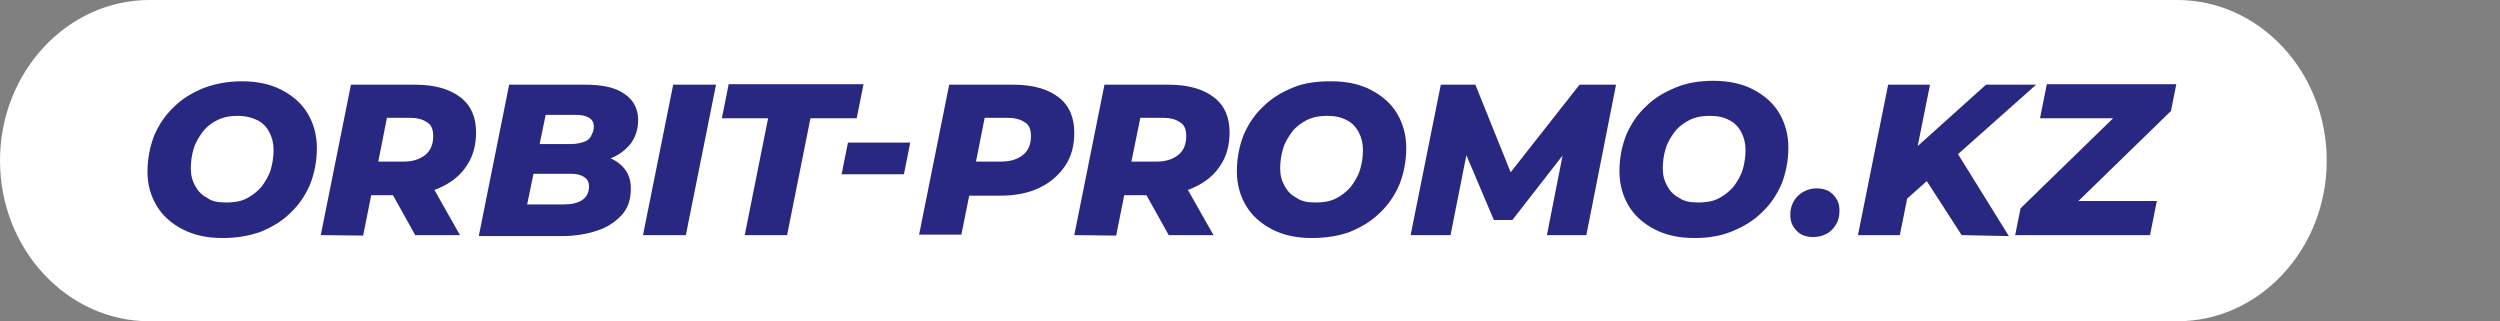 <?xml version="1.0" encoding="utf-8"?>
<!-- Generator: Adobe Illustrator 25.2.3, SVG Export Plug-In . SVG Version: 6.00 Build 0)  -->
<svg version="1.1" id="Layer_1" xmlns="http://www.w3.org/2000/svg" xmlns:xlink="http://www.w3.org/1999/xlink" x="0px" y="0px"
	 viewBox="0 0 513.6 66" style="enable-background:new 0 0 513.6 66;" xml:space="preserve">
<rect x="0" y="0" width="513.6" height="66" fill="#808080" stroke="none"/>
<style type="text/css">
	.st0{fill:#FFFFFF;}
	.st1{fill:#282781;}
</style>
<path class="st0" d="M447.3,66H30.7C13.8,66,0,51.2,0,33l0,0C0,14.8,13.8,0,30.7,0h416.6C464.2,0,478,14.8,478,33l0,0
	C478,51.2,464.2,66,447.3,66z"/>
<g>
	<path class="st1" d="M45.7,48.9c-3.2,0-5.9-0.6-8.2-1.8c-2.3-1.2-4.1-2.8-5.3-4.8c-1.2-2-1.9-4.3-1.9-7s0.5-5.2,1.4-7.5
		c1-2.3,2.3-4.2,4-5.8c1.7-1.7,3.7-2.9,6.1-3.9c2.4-0.9,5-1.4,7.9-1.4c3.2,0,5.9,0.6,8.2,1.8c2.3,1.2,4.1,2.8,5.3,4.8
		s1.9,4.4,1.9,7.1s-0.5,5.2-1.4,7.5c-1,2.3-2.3,4.2-4,5.8c-1.7,1.7-3.7,2.9-6.1,3.9C51.1,48.5,48.5,48.9,45.7,48.9z M46.5,41.6
		c1.5,0,2.9-0.2,4.1-0.8s2.2-1.4,3.1-2.4c0.8-1.1,1.5-2.2,1.9-3.5s0.6-2.7,0.6-4.1s-0.3-2.6-0.9-3.7s-1.4-1.9-2.4-2.4
		s-2.4-0.9-4-0.9s-2.8,0.2-4.1,0.8S42.5,26,41.7,27c-0.8,1.1-1.5,2.2-1.9,3.5s-0.6,2.7-0.6,4.1c0,1.4,0.3,2.5,0.9,3.6
		c0.6,1.1,1.4,1.9,2.4,2.4C43.5,41.4,44.9,41.6,46.5,41.6z"/>
	<path class="st1" d="M65.9,48.3l6.2-30.9h13.2c4,0,7.1,0.9,9.3,2.6c2.2,1.7,3.2,4.1,3.2,7.2c0,2.6-0.6,4.9-1.9,6.8
		c-1.2,1.9-3,3.4-5.4,4.5c-2.3,1.1-5,1.6-8.1,1.6h-10l4.6-3.7l-2.4,12L65.9,48.3L65.9,48.3z M76.9,37.3l-3.1-4.1h9.1
		c1.9,0,3.4-0.5,4.5-1.4s1.6-2.2,1.6-3.9c0-1.3-0.4-2.3-1.3-2.8c-0.9-0.6-2-0.9-3.6-0.9h-8.5l4.7-4.1L76.9,37.3z M85.3,48.3L79,37
		h9.1l6.4,11.3H85.3z"/>
	<path class="st1" d="M98.4,48.3l6.2-30.9h15.7c3.5,0,6.2,0.6,8,1.9c1.8,1.2,2.8,3,2.8,5.4c0,1.9-0.6,3.6-1.6,4.9
		c-1.1,1.3-2.5,2.4-4.3,3c-1.8,0.7-3.8,1.1-6.1,1.1l1.2-2.1c2.8,0,5.1,0.6,6.8,1.9c1.7,1.3,2.5,3,2.5,5.2c0,2.3-0.6,4.1-1.9,5.5
		c-1.3,1.4-2.9,2.5-5.1,3.2c-2.1,0.7-4.5,1.1-7.2,1.1h-17V48.3z M108.3,42h7.6c1.5,0,2.8-0.3,3.7-0.9c0.9-0.6,1.4-1.5,1.4-2.8
		c0-0.9-0.3-1.5-1.1-2c-0.6-0.4-1.5-0.6-2.6-0.6h-8.4l1.2-6.1h7.1c1.1,0,1.9-0.2,2.6-0.4c0.7-0.2,1.3-0.6,1.6-1.2s0.6-1.2,0.6-1.9
		c0-0.9-0.3-1.5-1-1.9c-0.6-0.4-1.5-0.6-2.7-0.6h-6.2L108.3,42z"/>
	<path class="st1" d="M132.1,48.3l6.2-30.9h8.8l-6.2,30.9H132.1z"/>
	<path class="st1" d="M153,48.3l4.8-24h-9.5l1.4-7h27.7l-1.4,7h-9.5l-4.8,24H153z"/>
	<path class="st1" d="M172.9,35.8l1.3-6.5H187l-1.3,6.5H172.9z"/>
	<path class="st1" d="M188.8,48.3l6.2-30.9h13.2c4,0,7.1,0.9,9.3,2.6s3.2,4.2,3.2,7.3c0,2.6-0.6,4.9-1.9,6.8s-3,3.4-5.3,4.5
		s-5,1.6-8.1,1.6h-10.1l4.6-3.9l-2.4,11.9h-8.7V48.3z M199.7,37.3l-3.1-4.1h9.1c1.9,0,3.4-0.5,4.5-1.4s1.6-2.2,1.6-3.9
		c0-1.3-0.4-2.3-1.3-2.8c-0.9-0.6-2-0.9-3.6-0.9h-8.4l4.6-4.1L199.7,37.3z"/>
	<path class="st1" d="M220.7,48.3l6.2-30.9h13.2c4,0,7.1,0.9,9.3,2.6c2.2,1.7,3.2,4.1,3.2,7.2c0,2.6-0.6,4.9-1.9,6.8
		c-1.2,1.9-3,3.4-5.4,4.5c-2.3,1.1-5,1.6-8.1,1.6h-10.1l4.6-3.7l-2.4,12L220.7,48.3L220.7,48.3z M231.6,37.3l-3.1-4.1h9.1
		c1.9,0,3.4-0.5,4.5-1.4s1.6-2.2,1.6-3.9c0-1.3-0.4-2.3-1.3-2.8c-0.9-0.6-2-0.9-3.6-0.9h-8.4l4.7-4.1L231.6,37.3z M240.1,48.3
		L233.8,37h9.1l6.4,11.3H240.1z"/>
	<path class="st1" d="M269.5,48.9c-3.2,0-5.9-0.6-8.2-1.8c-2.3-1.2-4.1-2.8-5.3-4.8c-1.2-2-1.9-4.4-1.9-7.1c0-2.7,0.5-5.2,1.4-7.5
		c1-2.3,2.3-4.2,4-5.8c1.7-1.7,3.7-2.9,6.1-3.9s5-1.3,7.9-1.3c3.2,0,5.9,0.6,8.2,1.8c2.3,1.2,4.1,2.8,5.3,4.8c1.2,2,1.9,4.4,1.9,7.1
		s-0.5,5.2-1.4,7.5c-1,2.3-2.3,4.2-4,5.8c-1.7,1.7-3.7,2.9-6.1,3.9C275,48.5,272.3,48.9,269.5,48.9z M270.3,41.6
		c1.5,0,2.9-0.2,4.1-0.8s2.2-1.4,3.1-2.4c0.8-1.1,1.5-2.2,1.9-3.5s0.6-2.7,0.6-4.1s-0.3-2.6-0.9-3.7s-1.4-1.9-2.4-2.4
		c-1.1-0.6-2.4-0.9-4-0.9c-1.5,0-2.8,0.2-4.1,0.8c-1.2,0.6-2.3,1.4-3.1,2.4c-0.8,1.1-1.5,2.2-1.9,3.5s-0.6,2.7-0.6,4.1
		c0,1.4,0.3,2.5,0.9,3.6s1.4,1.9,2.4,2.4C267.4,41.4,268.7,41.6,270.3,41.6z"/>
	<path class="st1" d="M289.8,48.3l6.2-30.9h7.1l8.5,21.1h-3.7l16.6-21.1h7.5l-6.1,30.9h-8.1l3.7-18.8l1.5-0.1l-12.3,15.8h-3.8
		l-6.7-15.8l1.5,0.2L298,48.3C297.9,48.3,289.8,48.3,289.8,48.3z"/>
	<path class="st1" d="M348.1,48.9c-3.2,0-5.9-0.6-8.2-1.8c-2.3-1.2-4.1-2.8-5.3-4.8c-1.2-2-1.9-4.4-1.9-7.1c0-2.7,0.5-5.2,1.4-7.5
		c1-2.3,2.3-4.2,4-5.8c1.7-1.7,3.7-2.9,6.1-3.9s5-1.4,7.8-1.4c3.2,0,5.9,0.6,8.2,1.8s4.1,2.8,5.3,4.8c1.2,2,1.9,4.4,1.9,7.1
		s-0.5,5.2-1.4,7.5c-1,2.3-2.3,4.2-4,5.8c-1.7,1.7-3.7,2.9-6.1,3.9C353.5,48.5,350.9,48.9,348.1,48.9z M348.9,41.6
		c1.5,0,2.9-0.2,4.1-0.8s2.2-1.4,3.1-2.4c0.8-1.1,1.5-2.2,1.9-3.5s0.6-2.7,0.6-4.1s-0.3-2.6-0.9-3.7s-1.4-1.9-2.4-2.4
		c-1.1-0.6-2.4-0.9-4-0.9c-1.5,0-2.8,0.2-4.1,0.8c-1.2,0.6-2.3,1.4-3.1,2.4c-0.8,1.1-1.5,2.2-1.9,3.5s-0.6,2.7-0.6,4.1
		c0,1.4,0.3,2.5,0.9,3.6s1.4,1.9,2.4,2.4C346,41.4,347.3,41.6,348.9,41.6z"/>
	<path class="st1" d="M372.5,48.7c-1.4,0-2.6-0.4-3.4-1.3c-0.9-0.9-1.3-1.9-1.3-3.3c0-1.6,0.6-2.9,1.6-3.9c1.1-1,2.4-1.5,3.8-1.5
		s2.6,0.4,3.4,1.3c0.9,0.9,1.3,1.9,1.3,3.3c0,1.1-0.2,2-0.7,2.8s-1.1,1.5-1.9,1.9C374.4,48.5,373.5,48.7,372.5,48.7z"/>
	<path class="st1" d="M381.7,48.3l6.2-30.9h8.6l-6.2,30.9H381.7z M390.9,41.6l1.3-10L408,17.4h10.3l-16.2,14.4l-5.8,5L390.9,41.6z
		 M403,48.3l-8.2-12.7l6.3-5.8l11.6,18.7L403,48.3L403,48.3z"/>
	<path class="st1" d="M414,48.3l1.1-5.5l22.2-21.6l0.7,3.1h-18.9l1.4-7h26.6l-1.1,5.5l-22.2,21.6l-0.7-3.1h20l-1.4,7
		C441.7,48.3,414,48.3,414,48.3z"/>
</g>
</svg>
